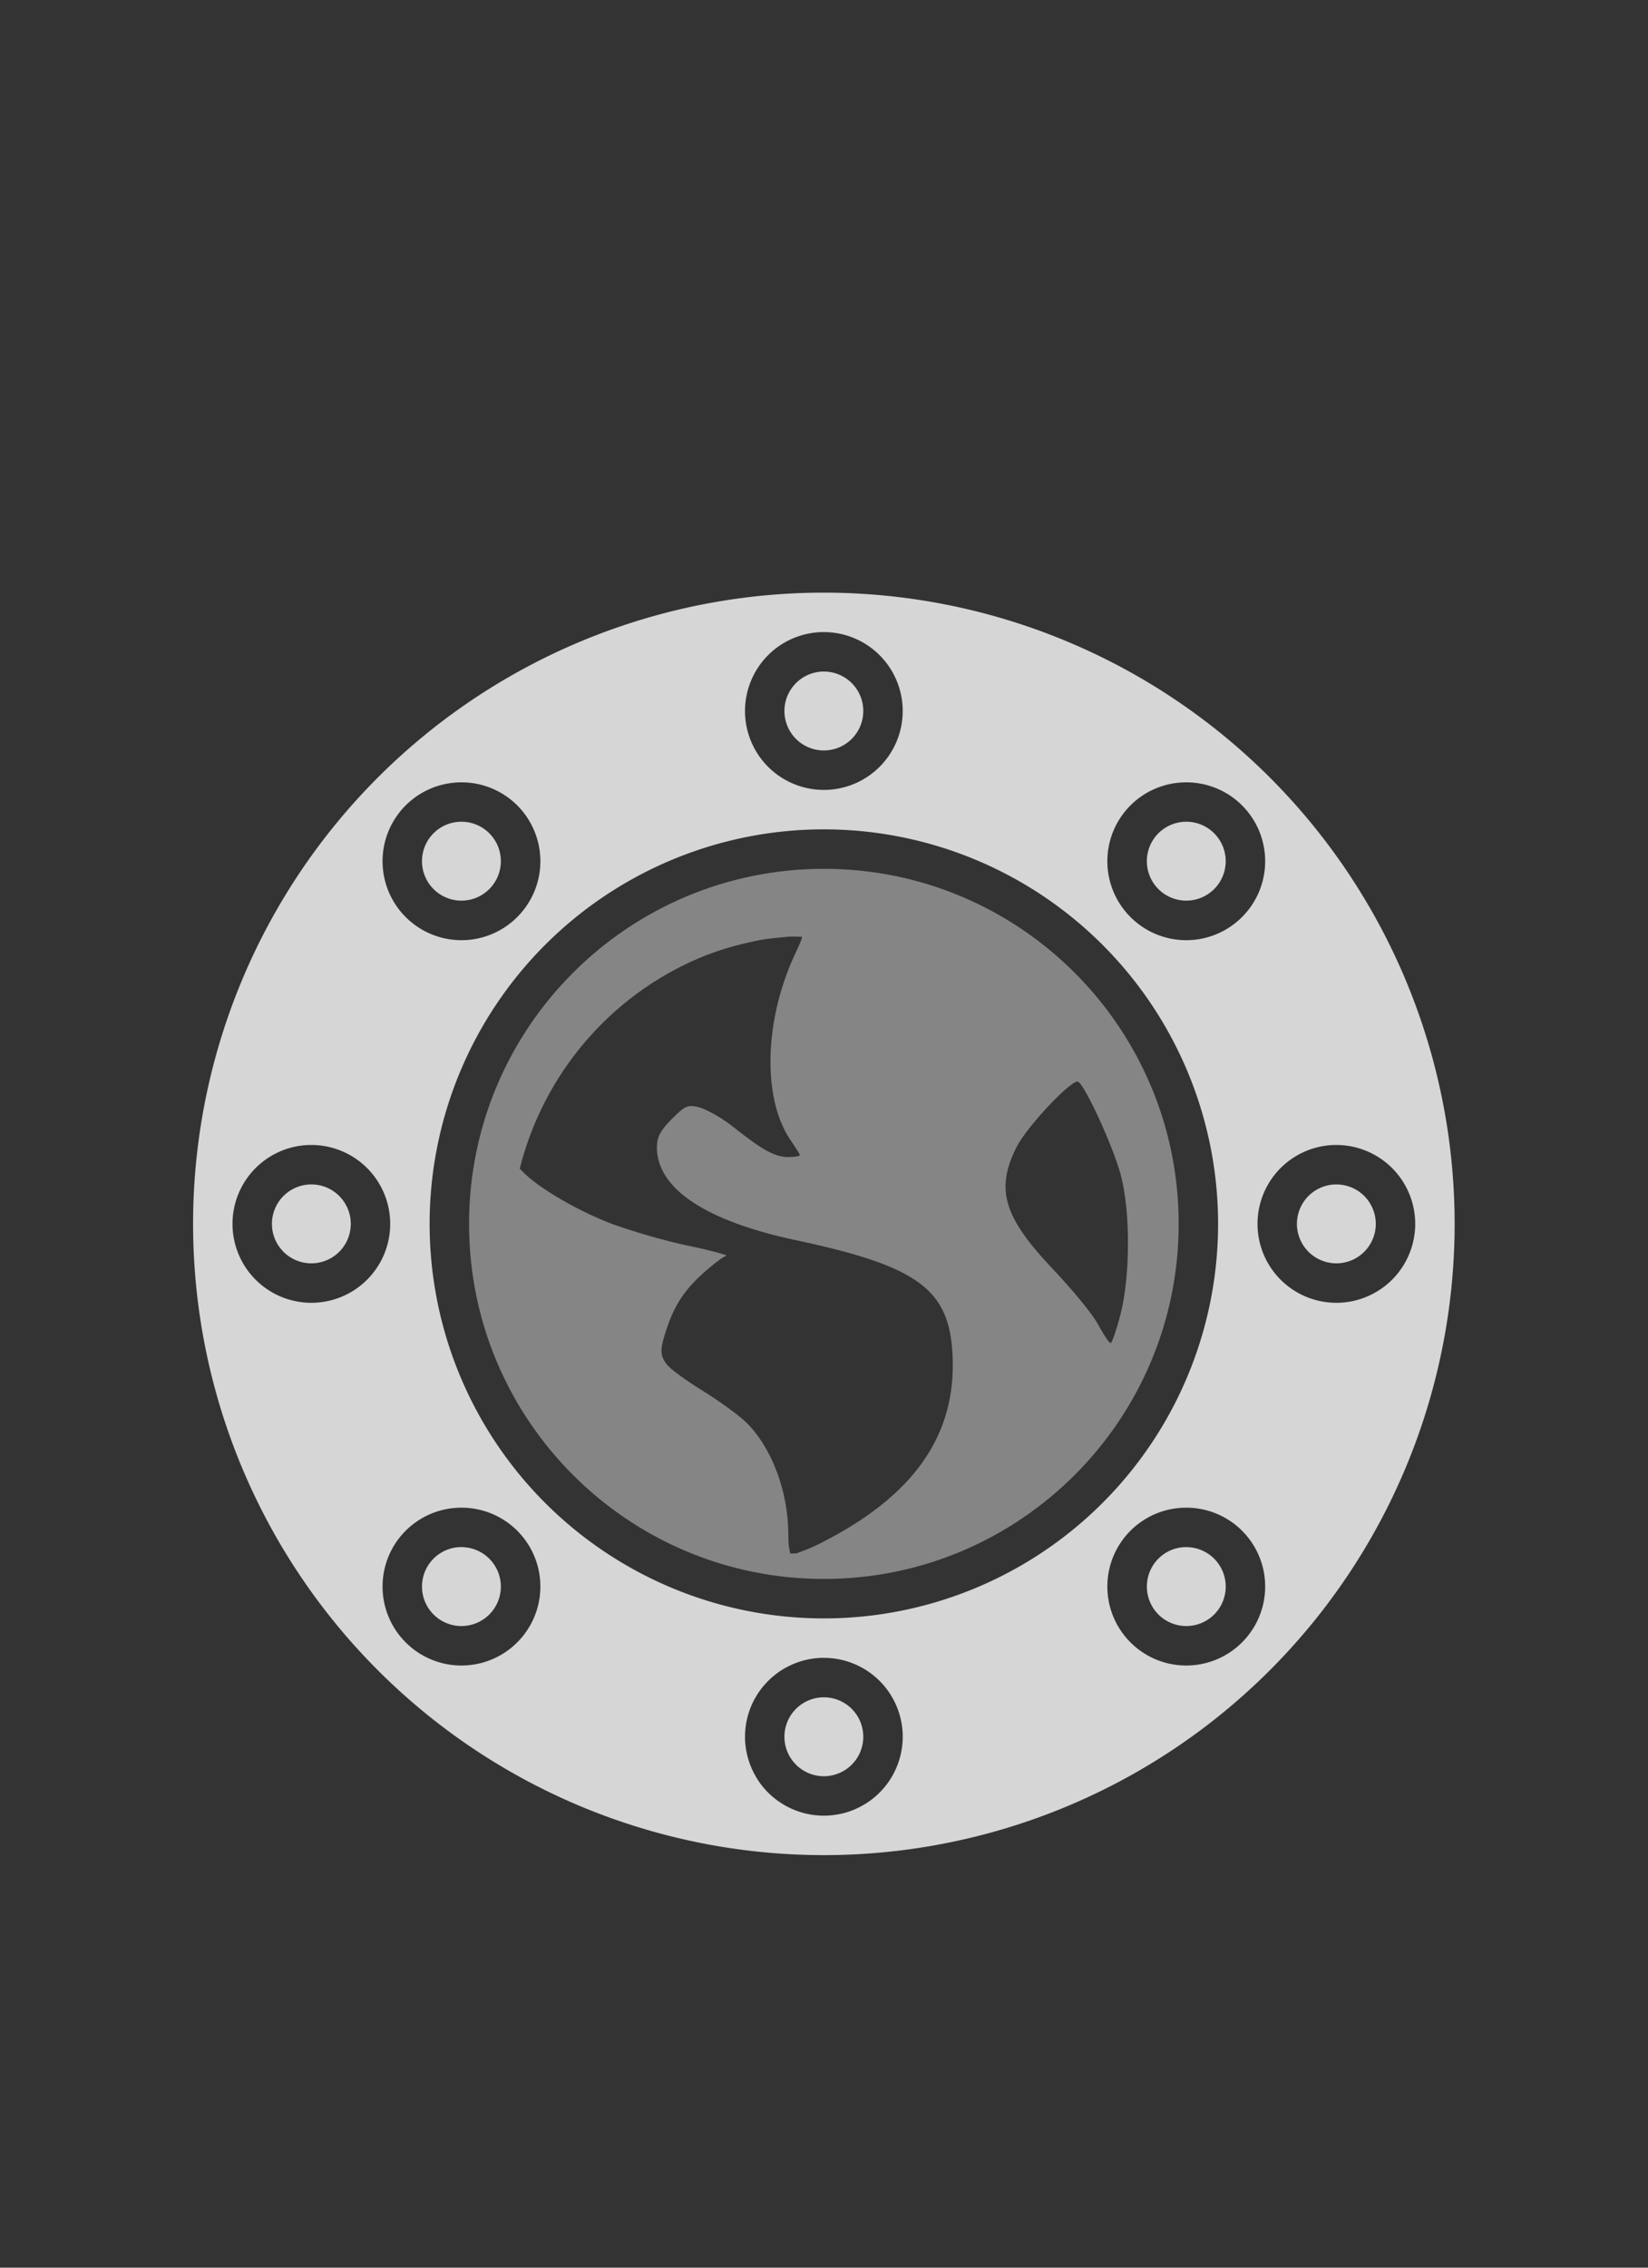 <?xml version="1.0" encoding="UTF-8" standalone="no"?>
<svg
   xmlns:dc="http://purl.org/dc/elements/1.1/"
   xmlns:cc="http://creativecommons.org/ns#"
   xmlns:rdf="http://www.w3.org/1999/02/22-rdf-syntax-ns#"
   xmlns:svg="http://www.w3.org/2000/svg"
   xmlns="http://www.w3.org/2000/svg"
   xmlns:sodipodi="http://sodipodi.sourceforge.net/DTD/sodipodi-0.dtd"
   xmlns:inkscape="http://www.inkscape.org/namespaces/inkscape"
   id="svg56"
   width="256"
   height="352"
   enable-background="new 0 0 86 86"
   version="1.1"
   viewBox="0 0 256 352"
   xml:space="preserve"
   sodipodi:docname="cover-background.svg"
   inkscape:version="1.0.2 (e86c870879, 2021-01-15)"><rect x="0" y="0" width="256" height="352" fill="#333333" stroke="none"/><defs
   id="defs7" /><sodipodi:namedview
   pagecolor="#ff1eff"
   bordercolor="#666666"
   borderopacity="1"
   objecttolerance="10"
   gridtolerance="10"
   guidetolerance="10"
   inkscape:pageopacity="0"
   inkscape:pageshadow="2"
   inkscape:window-width="1920"
   inkscape:window-height="1005"
   id="namedview5"
   showgrid="false"
   inkscape:zoom="1.1988636"
   inkscape:cx="102.12782"
   inkscape:cy="259.62178"
   inkscape:window-x="0"
   inkscape:window-y="0"
   inkscape:window-maximized="1"
   inkscape:current-layer="svg56"
   inkscape:document-rotation="0" />


<g
   id="g838"
   transform="matrix(3.062,0,0,3.062,-3.688,58.312)"
   style="stroke-width:0.327"><path
     id="path914"
     style="opacity:0.8;fill:#ffffff;fill-opacity:1;stroke-width:0.327;stroke-linecap:square;stroke-linejoin:round"
     d="M 43,11 A 32,32 0 0 0 11,43 32,32 0 0 0 43,75 32,32 0 0 0 75,43 32,32 0 0 0 43,11 Z m -0.102,2 a 4,4 0 0 1 0.004,0 4,4 0 0 1 0.098,0 4,4 0 0 1 4,4 4,4 0 0 1 -4,4 4,4 0 0 1 -4,-4 4,4 0 0 1 3.898,-4 z M 43,15 a 2,2 0 0 0 -2,2 2,2 0 0 0 2,2 2,2 0 0 0 2,-2 2,2 0 0 0 -2,-2 z m -18.434,5.617 a 4,4 0 0 1 2.879,1.168 4,4 0 0 1 0,5.66 4,4 0 0 1 -5.66,0 4,4 0 0 1 0,-5.66 4,4 0 0 1 2.781,-1.168 z m 36.77,0 a 4,4 0 0 1 0.098,0 4,4 0 0 1 2.781,1.168 4,4 0 0 1 0,5.66 4,4 0 0 1 -5.66,0 4,4 0 0 1 0,-5.66 4,4 0 0 1 2.781,-1.168 z m -36.723,1.996 a 2,2 0 0 0 -2,2 2,2 0 0 0 2,2 2,2 0 0 0 2,-2 2,2 0 0 0 -2,-2 z m 36.773,0 a 2,2 0 0 0 -2,2 2,2 0 0 0 2,2 2,2 0 0 0 2,-2 2,2 0 0 0 -2,-2 z M 42.961,23 a 20,20 0 0 1 0.039,0 20,20 0 0 1 20,20 20,20 0 0 1 -20,20 20,20 0 0 1 -20,-20 20,20 0 0 1 19.961,-20 z M 16.898,39 a 4,4 0 0 1 0.004,0 4,4 0 0 1 0.098,0 4,4 0 0 1 4,4 4,4 0 0 1 -4,4 4,4 0 0 1 -4,-4 4,4 0 0 1 3.898,-4 z m 52,0 a 4,4 0 0 1 0.004,0 4,4 0 0 1 0.098,0 4,4 0 0 1 4,4 4,4 0 0 1 -4,4 4,4 0 0 1 -4,-4 4,4 0 0 1 3.898,-4 z M 17,41 a 2,2 0 0 0 -2,2 2,2 0 0 0 2,2 2,2 0 0 0 2,-2 2,2 0 0 0 -2,-2 z m 52,0 a 2,2 0 0 0 -2,2 2,2 0 0 0 2,2 2,2 0 0 0 2,-2 2,2 0 0 0 -2,-2 z M 24.566,57.387 a 4,4 0 0 1 0.098,0 4,4 0 0 1 2.781,1.168 4,4 0 0 1 0,5.66 4,4 0 0 1 -5.66,0 4,4 0 0 1 0,-5.66 4,4 0 0 1 2.781,-1.168 z m 36.77,0 a 4,4 0 0 1 2.879,1.168 4,4 0 0 1 0,5.66 4,4 0 0 1 -5.66,0 4,4 0 0 1 0,-5.66 4,4 0 0 1 2.781,-1.168 z m -36.836,2 a 2,2 0 0 0 -1.887,2 2,2 0 0 0 2,2 2,2 0 0 0 2,-2 2,2 0 0 0 -2,-2 2,2 0 0 0 -0.113,0 z m 36.77,0 a 2,2 0 0 0 -1.883,2 2,2 0 0 0 2,2 2,2 0 0 0 2,-2 2,2 0 0 0 -2,-2 2,2 0 0 0 -0.117,0 z M 42.898,65 a 4,4 0 0 1 0.004,0 4,4 0 0 1 0.098,0 4,4 0 0 1 3.391,1.875 4,4 0 0 1 0.227,0.418 4,4 0 0 1 0.246,0.668 4,4 0 0 1 0.055,0.23 4,4 0 0 1 0.082,0.707 4,4 0 0 1 0,0.102 4,4 0 0 1 -0.176,1.172 4,4 0 0 1 -0.27,0.66 4,4 0 0 1 -0.242,0.41 4,4 0 0 1 -0.289,0.375 4,4 0 0 1 -0.512,0.496 4,4 0 0 1 -0.191,0.145 4,4 0 0 1 -0.402,0.25 4,4 0 0 1 -0.879,0.355 4,4 0 0 1 -0.469,0.094 4,4 0 0 1 -0.234,0.027 4,4 0 0 1 -0.238,0.016 4,4 0 0 1 -0.098,0 4,4 0 0 1 -1.172,-0.176 4,4 0 0 1 -0.66,-0.27 4,4 0 0 1 -0.207,-0.113 4,4 0 0 1 -0.199,-0.129 4,4 0 0 1 -0.004,0 4,4 0 0 1 -1.016,-0.988 4,4 0 0 1 -0.207,-0.328 4,4 0 0 1 -0.043,-0.078 4,4 0 0 1 -0.203,-0.426 4,4 0 0 1 0,-0.004 4,4 0 0 1 -0.289,-1.387 4,4 0 0 1 0,-0.004 4,4 0 0 1 0,-0.098 4,4 0 0 1 0.34,-1.617 4,4 0 0 1 0.219,-0.422 4,4 0 0 1 0.266,-0.395 4,4 0 0 1 0.313,-0.359 4,4 0 0 1 0.168,-0.164 4,4 0 0 1 0.184,-0.156 4,4 0 0 1 0.387,-0.277 4,4 0 0 1 0.418,-0.227 4,4 0 0 1 0.898,-0.301 4,4 0 0 1 0.707,-0.082 z m 0.102,2 a 2,2 0 0 0 -2,2 2,2 0 0 0 2,2 2,2 0 0 0 2,-2 2,2 0 0 0 -2,-2 z" /><path
     id="path8-3"
     d="m 43,25 c -9.941,0 -18,8.059 -18,18 0,9.941 8.059,18 18,18 9.941,0 18,-8.059 18,-18 0,-9.941 -8.059,-18 -18,-18 z m -1.803,3.44 c 0.21,-0.022 0.476,0.013 0.688,0 0.025,0.1 -0.152,0.457 -0.392,0.979 -1.524,3.329 -1.61,7.232 -0.196,9.316 0.256,0.378 0.487,0.737 0.487,0.783 0,0.047 -0.275,0.095 -0.588,0.095 -0.733,0 -1.426,-0.445 -2.843,-1.567 -0.629,-0.498 -1.446,-0.916 -1.763,-0.979 -0.498,-0.099 -0.632,-0.056 -1.276,0.588 -0.599,0.599 -0.783,0.923 -0.783,1.472 0,2.08 2.467,3.728 7.056,4.701 6.232,1.321 7.768,2.509 7.94,5.786 0.216,4.109 -1.973,7.209 -6.765,9.608 -0.572,0.286 -0.935,0.395 -1.175,0.487 -0.106,-0.009 -0.185,0.009 -0.291,0 -0.041,-0.127 -0.1,-0.421 -0.1,-0.979 0,-2.183 -0.858,-4.429 -2.155,-5.685 -0.348,-0.337 -1.325,-1.05 -2.16,-1.567 -0.834,-0.516 -1.676,-1.115 -1.863,-1.371 -0.311,-0.425 -0.334,-0.687 -0.095,-1.472 0.435,-1.433 0.952,-2.233 1.959,-3.139 0.528,-0.475 1.058,-0.869 1.175,-0.879 0.117,-0.009 -0.671,-0.249 -1.858,-0.492 -1.188,-0.243 -2.929,-0.755 -3.827,-1.08 -1.642,-0.594 -3.856,-1.839 -4.701,-2.742 -0.036,-0.038 -0.069,-0.067 -0.1,-0.1 1.211,-4.825 4.609,-8.777 9.116,-10.682 0.943,-0.399 1.917,-0.674 2.943,-0.884 0.511,-0.104 1.039,-0.142 1.567,-0.196 z m 14.705,7.353 c 0.368,0.228 1.757,3.238 2.155,4.706 0.513,1.895 0.476,5.174 0,7.056 -0.181,0.717 -0.41,1.388 -0.487,1.472 -0.077,0.083 -0.359,-0.396 -0.688,-0.979 -0.329,-0.583 -1.381,-1.825 -2.255,-2.747 -2.522,-2.662 -2.92,-4.048 -1.863,-6.172 0.533,-1.071 2.854,-3.511 3.139,-3.335 z"
     style="opacity:0.4;fill:#ffffff;stroke-width:1.586" /></g></svg>
